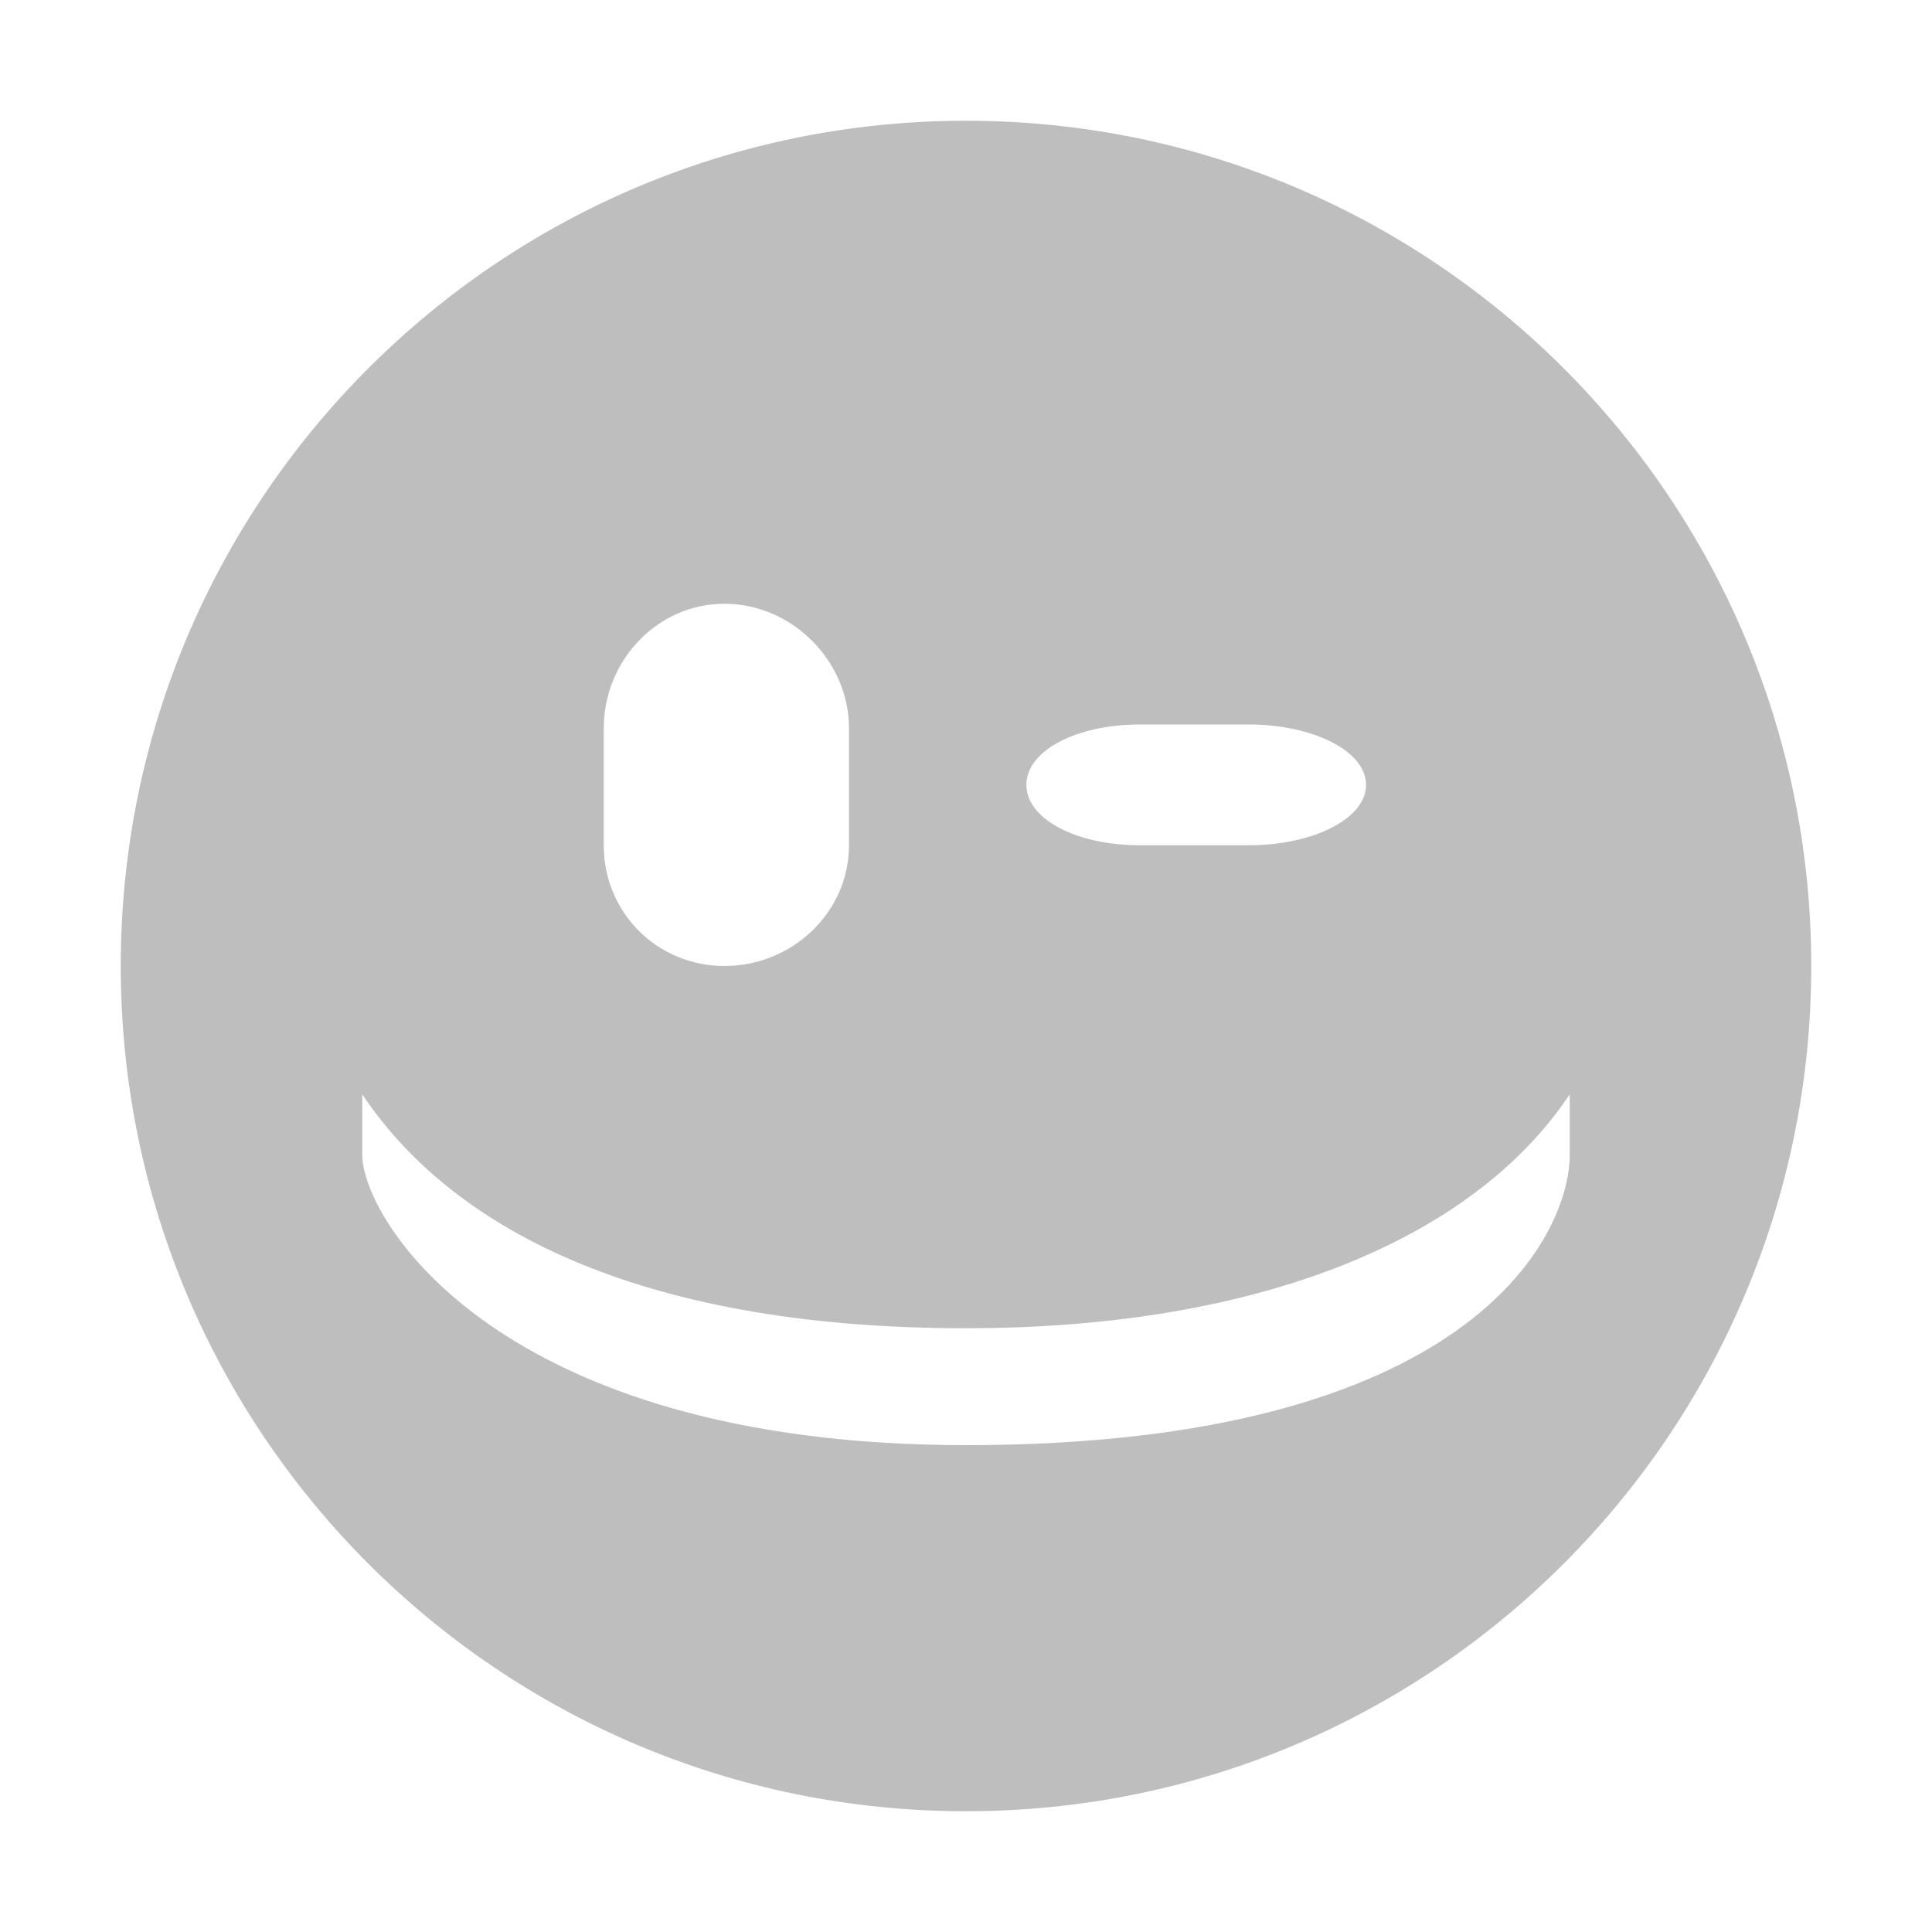 <svg height="16" width="16" xmlns="http://www.w3.org/2000/svg"><path d="m569 520c-3.866 0-7 3.134-7 7s3.134 7 7 7 7-3.134 7-7-3.134-7-7-7zm-2 4c.558 0 1.031.473 1.031 1.031v.969c0 .558-.473 1-1.031 1s-1-.442-1-1v-.969c0-.558.442-1.031 1-1.031zm3.438 1h.906c.522 0 .969.216.969.5 0 .284-.446.5-.969.5h-.906c-.522 0-.938-.216-.938-.5 0-.284.415-.5.938-.5zm-6.438 3.062c.715 1.074 2.235 1.938 5 1.938 2.452 0 4.211-.75 5-1.938v.5c0 .681-.838 2.406-5 2.406-3.881 0-5-1.874-5-2.406z" fill="#bebebe" transform="translate(-561 -519)"/></svg>
